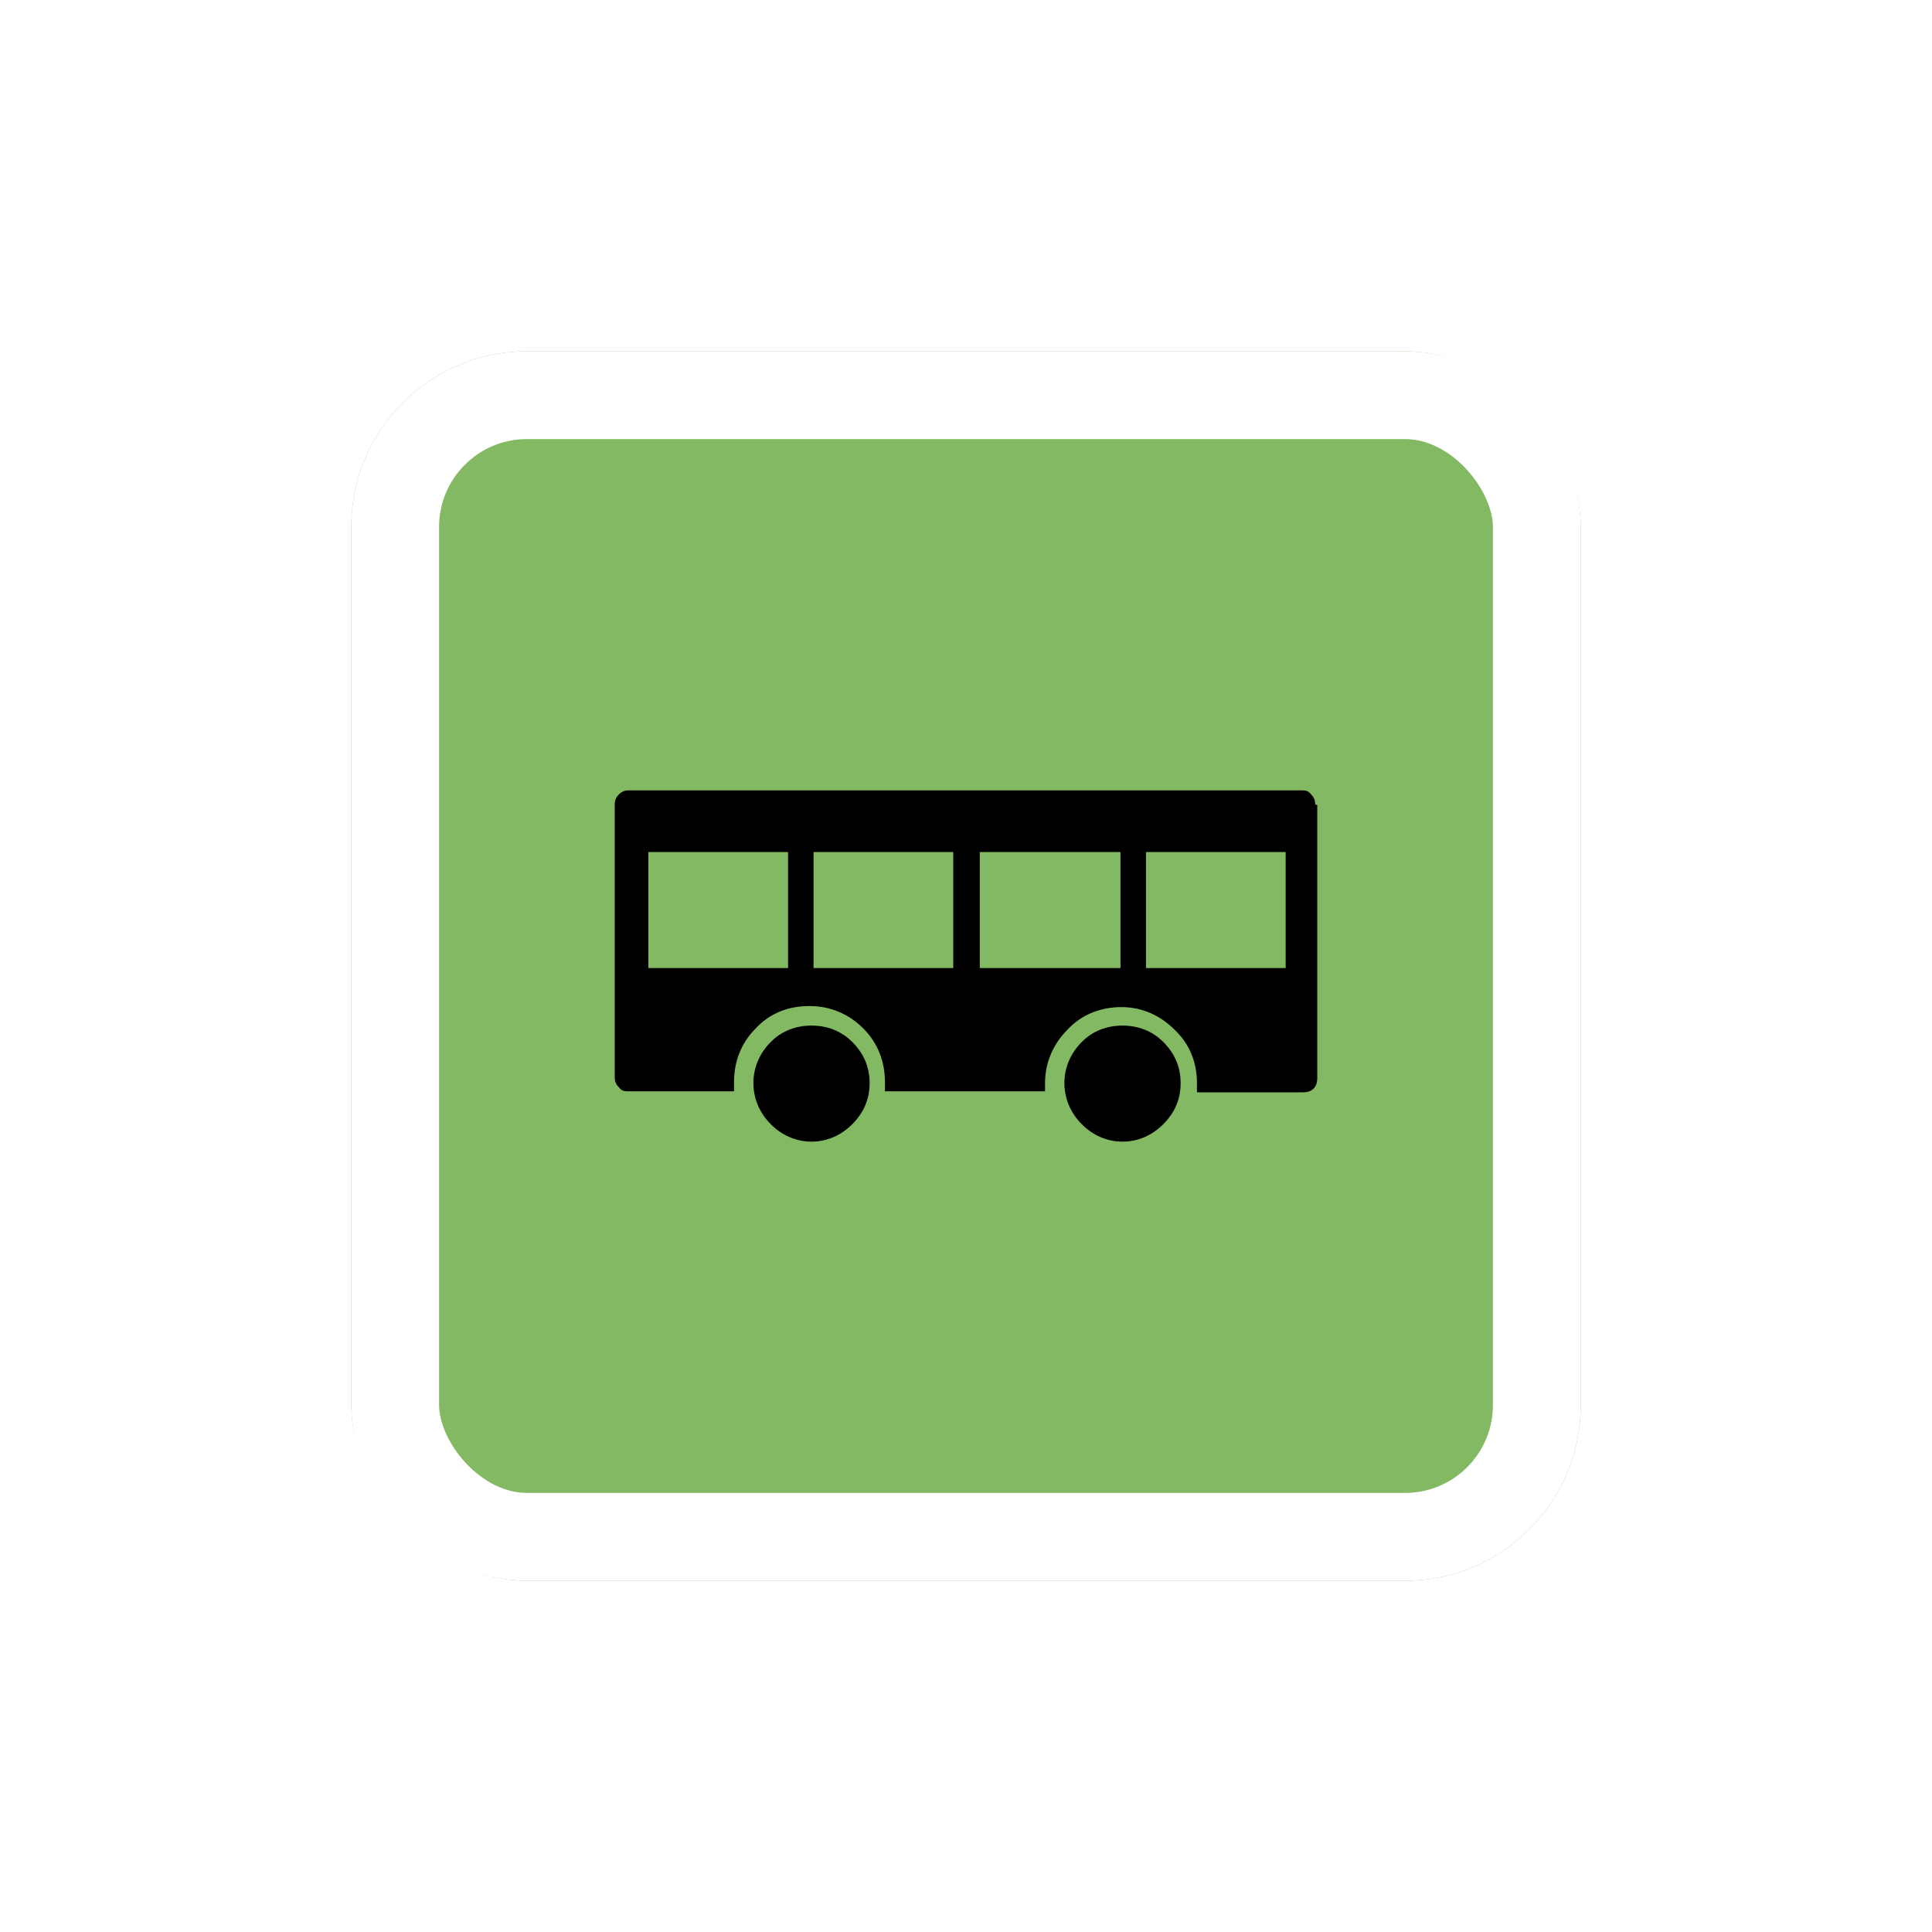 <svg width="44" height="44" viewBox="0 0 44 44" fill="none" xmlns="http://www.w3.org/2000/svg">
<g filter="url(#filter0_d_896_7172)">
<g clip-path="url(#clip0_896_7172)">
<rect x="8" y="6" width="28" height="28" rx="4" fill="#82B962"/>
<path d="M30 22.55C30 22.76 29.884 22.877 29.675 22.877H27.26V22.667C27.26 22.199 27.097 21.778 26.749 21.45C26.424 21.123 26.006 20.936 25.541 20.936C25.077 20.936 24.636 21.099 24.311 21.45C23.985 21.778 23.8 22.199 23.8 22.667C23.8 23.134 23.8 22.737 23.8 22.76V22.854H20.154V22.643C20.154 22.175 19.991 21.754 19.666 21.427C19.341 21.099 18.923 20.912 18.435 20.912C17.948 20.912 17.53 21.076 17.205 21.427C16.88 21.754 16.717 22.175 16.717 22.643V22.854H14.325C14.232 22.854 14.163 22.854 14.093 22.76C14.023 22.69 14 22.62 14 22.526V16.328C14 16.234 14.023 16.164 14.093 16.094C14.163 16.023 14.232 16 14.325 16H29.628C29.721 16 29.791 16 29.861 16.094C29.93 16.164 29.954 16.234 29.954 16.328H30V22.55ZM14.766 20.047H17.948V17.404H14.766V20.047ZM19.805 22.667C19.805 23.041 19.666 23.345 19.411 23.602C19.155 23.86 18.83 24 18.482 24C18.134 24 17.808 23.86 17.553 23.602C17.297 23.345 17.158 23.017 17.158 22.667C17.158 22.316 17.297 21.988 17.553 21.731C17.808 21.474 18.134 21.357 18.482 21.357C18.83 21.357 19.155 21.474 19.411 21.731C19.666 21.988 19.805 22.292 19.805 22.667ZM18.528 20.047H21.71V17.404H18.528V20.047ZM22.314 20.047H25.518V17.404H22.314V20.047ZM26.888 22.667C26.888 23.041 26.749 23.345 26.494 23.602C26.238 23.86 25.913 24 25.565 24C25.216 24 24.891 23.86 24.636 23.602C24.38 23.345 24.241 23.017 24.241 22.667C24.241 22.316 24.38 21.988 24.636 21.731C24.891 21.474 25.216 21.357 25.565 21.357C25.913 21.357 26.238 21.474 26.494 21.731C26.749 21.988 26.888 22.292 26.888 22.667ZM26.099 20.047H29.28V17.404H26.099V20.047Z" fill="black"/>
</g>
<rect x="9" y="7" width="26" height="26" rx="3" stroke="white" stroke-width="2"/>
</g>
<defs>
<filter id="filter0_d_896_7172" x="0" y="0" width="44" height="44" filterUnits="userSpaceOnUse" color-interpolation-filters="sRGB">
<feFlood flood-opacity="0" result="BackgroundImageFix"/>
<feColorMatrix in="SourceAlpha" type="matrix" values="0 0 0 0 0 0 0 0 0 0 0 0 0 0 0 0 0 0 127 0" result="hardAlpha"/>
<feOffset dy="2"/>
<feGaussianBlur stdDeviation="4"/>
<feColorMatrix type="matrix" values="0 0 0 0 0 0 0 0 0 0 0 0 0 0 0 0 0 0 0.16 0"/>
<feBlend mode="normal" in2="BackgroundImageFix" result="effect1_dropShadow_896_7172"/>
<feBlend mode="normal" in="SourceGraphic" in2="effect1_dropShadow_896_7172" result="shape"/>
</filter>
<clipPath id="clip0_896_7172">
<rect x="8" y="6" width="28" height="28" rx="4" fill="white"/>
</clipPath>
</defs>
</svg>
